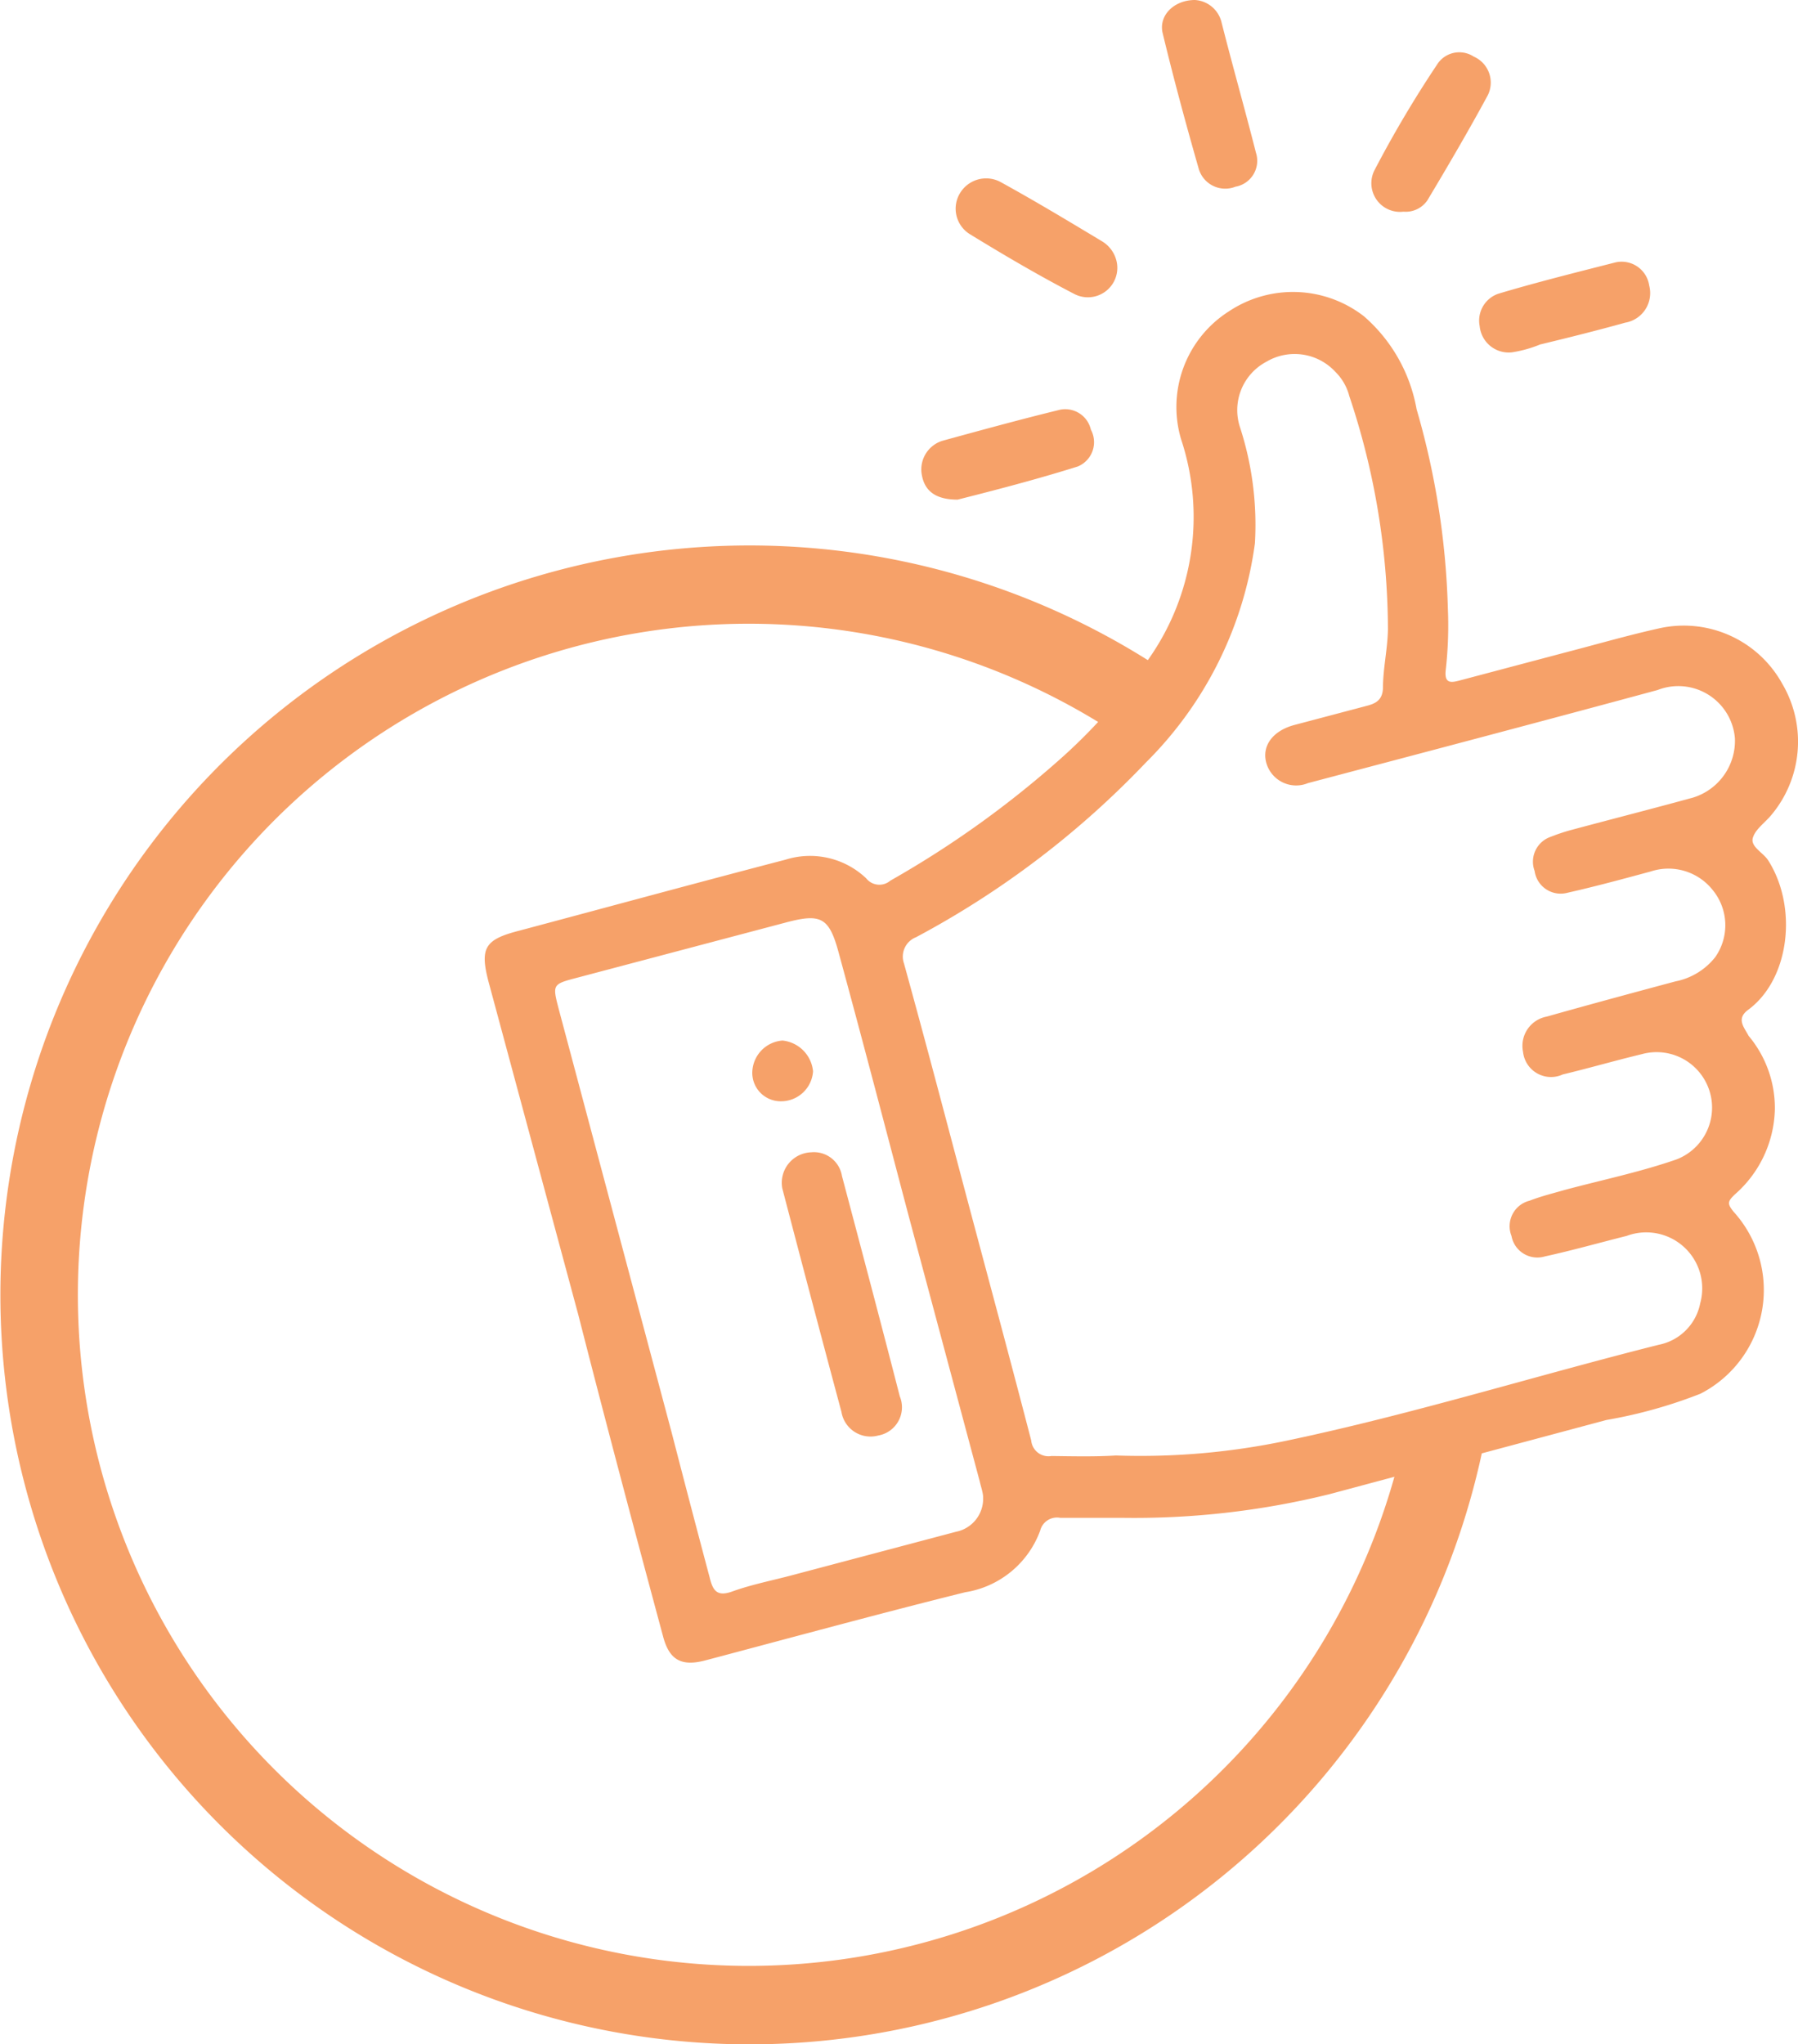 <svg id="圖層_2" data-name="圖層 2" xmlns="http://www.w3.org/2000/svg" viewBox="0 0 68.4 77.73">
  <defs>
    <style>
      .cls-1 {
        fill: #f6a169;
      }
    </style>
  </defs>
  <title>購物車</title>
  <g>
    <path class="cls-1" d="M53.27,55.31A25.52,25.52,0,1,1,42.72,28.06l2.06-2.22a28.5,28.5,0,1,0,11.68,29Z"/>
    <g>
      <path class="cls-1" d="M42.68,57.72c-.78,0-1.56,0-2.35,0a.66.66,0,0,0-.76.49,3.64,3.64,0,0,1-2.85,2.34c-3.3.82-6.59,1.72-9.88,2.59-.9.24-1.37,0-1.61-.89C24.13,58.17,23.05,54.11,22,50L18.6,37.39c-.36-1.34-.17-1.66,1.16-2,3.38-.9,6.75-1.82,10.13-2.7a3.1,3.1,0,0,1,3.06.71.64.64,0,0,0,.92.09A37.59,37.59,0,0,0,40.18,29a21.15,21.15,0,0,0,3.51-3.93,9.38,9.38,0,0,0,1.24-8.37,4.31,4.31,0,0,1,1.82-4.86,4.4,4.4,0,0,1,5.14.19,6.09,6.09,0,0,1,2,3.53,30,30,0,0,1,1.19,7.58A15.09,15.09,0,0,1,55,25.47c-.06.52.18.5.52.41l4-1.06c1.2-.31,2.4-.66,3.62-.93A4.28,4.28,0,0,1,67.8,26a4.34,4.34,0,0,1-.42,5c-.24.29-.61.54-.7.87s.39.55.58.84c1.13,1.76.84,4.5-.74,5.68-.49.35-.17.67,0,1a4.27,4.27,0,0,1,1,2.79A4.43,4.43,0,0,1,66,45.42c-.28.27-.3.35-.05.66A4.43,4.43,0,0,1,64.69,53a18.2,18.2,0,0,1-3.58,1L50.58,56.82A30.91,30.91,0,0,1,42.68,57.72Zm-.23-2.37a27,27,0,0,0,6.48-.56c4.77-1,9.44-2.46,14.17-3.65a2,2,0,0,0,1.58-1.58A2.13,2.13,0,0,0,61.88,47c-1,.25-2.06.55-3.11.78A1,1,0,0,1,57.5,47a1,1,0,0,1,.69-1.34c.44-.17.89-.28,1.34-.41,1.42-.38,2.87-.68,4.25-1.16a2.11,2.11,0,0,0-1.33-4c-1,.24-2,.53-3,.77A1.07,1.07,0,0,1,57.94,40a1.13,1.13,0,0,1,.9-1.34c1.63-.46,3.26-.9,4.9-1.34a2.55,2.55,0,0,0,1.51-.92,2.11,2.11,0,0,0-.1-2.56,2.15,2.15,0,0,0-2.35-.7c-1,.27-2.1.57-3.17.81a1,1,0,0,1-1.25-.83,1,1,0,0,1,.62-1.3,7.16,7.16,0,0,1,.82-.27c1.53-.41,3.06-.8,4.59-1.22A2.26,2.26,0,0,0,66,28.08a2.16,2.16,0,0,0-2.94-1.84c-4.43,1.2-8.87,2.37-13.3,3.54A1.18,1.18,0,0,1,48.17,29c-.17-.64.25-1.21,1.07-1.43L52,26.84c.35-.09.59-.23.61-.66,0-.75.18-1.51.19-2.26a28.09,28.09,0,0,0-1.47-8.86,2,2,0,0,0-.53-.92,2.11,2.11,0,0,0-2.63-.38,2.08,2.08,0,0,0-1,2.48,12,12,0,0,1,.57,4.42A14.46,14.46,0,0,1,43.59,29a34.37,34.37,0,0,1-8.74,6.64.79.79,0,0,0-.46,1c.86,3.11,1.68,6.24,2.51,9.36.78,2.92,1.57,5.85,2.33,8.78a.66.66,0,0,0,.77.59C40.83,55.38,41.65,55.4,42.45,55.35ZM37.4,56.94c0-.17-.08-.39-.13-.61L34.56,46.21c-.88-3.33-1.75-6.67-2.66-10-.36-1.33-.68-1.48-2-1.13l-7.94,2.1c-.95.25-.95.25-.7,1.21l4.3,16.12Q26.27,57.26,27,60c.12.49.28.73.86.52.75-.27,1.54-.42,2.32-.63l6.19-1.64A1.28,1.28,0,0,0,37.4,56.94Z"/>
      <path class="cls-1" d="M45.46,0a1.11,1.11,0,0,1,1,.81c.42,1.66.89,3.31,1.32,5A1,1,0,0,1,47,7.1a1.05,1.05,0,0,1-1.4-.69C45.11,4.7,44.65,3,44.23,1.26,44.07.59,44.66,0,45.46,0Z"/>
      <path class="cls-1" d="M42.49,10a1.12,1.12,0,0,1-1.62,1.18c-1.35-.7-2.66-1.47-3.95-2.26a1.14,1.14,0,0,1-.39-1.59,1.16,1.16,0,0,1,1.53-.41c1.31.72,2.59,1.49,3.87,2.26A1.2,1.2,0,0,1,42.49,10Z"/>
      <path class="cls-1" d="M53.39,8.05a1.09,1.09,0,0,1-1.1-1.58,43.08,43.08,0,0,1,2.37-4,1,1,0,0,1,1.4-.32,1.08,1.08,0,0,1,.54,1.47c-.73,1.35-1.51,2.68-2.3,4A1,1,0,0,1,53.39,8.05Z"/>
      <path class="cls-1" d="M57.51,13.4a1.11,1.11,0,0,1-1.22-1A1.08,1.08,0,0,1,57,11.17c1.47-.44,3-.82,4.45-1.19a1.06,1.06,0,0,1,1.29.88,1.14,1.14,0,0,1-.91,1.41c-1.08.3-2.16.57-3.24.83A4.7,4.7,0,0,1,57.51,13.4Z"/>
      <path class="cls-1" d="M36.43,19c-.84,0-1.25-.33-1.36-.93a1.14,1.14,0,0,1,.79-1.31c1.46-.4,2.92-.8,4.39-1.16a1,1,0,0,1,1.25.74A1,1,0,0,1,41,17.74C39.44,18.23,37.82,18.65,36.43,19Z"/>
      <path class="cls-1" d="M30.86,43.82a1.08,1.08,0,0,1,1.17.9c.74,2.79,1.48,5.58,2.2,8.38a1.09,1.09,0,0,1-.82,1.49,1.12,1.12,0,0,1-1.4-.9c-.76-2.83-1.51-5.67-2.25-8.5A1.16,1.16,0,0,1,30.86,43.82Z"/>
      <path class="cls-1" d="M29.69,41.88a1.08,1.08,0,0,1-1.07-1.13,1.24,1.24,0,0,1,1.15-1.18,1.3,1.3,0,0,1,1.16,1.17A1.22,1.22,0,0,1,29.69,41.88Z"/>
    </g>
  </g>
</svg>
